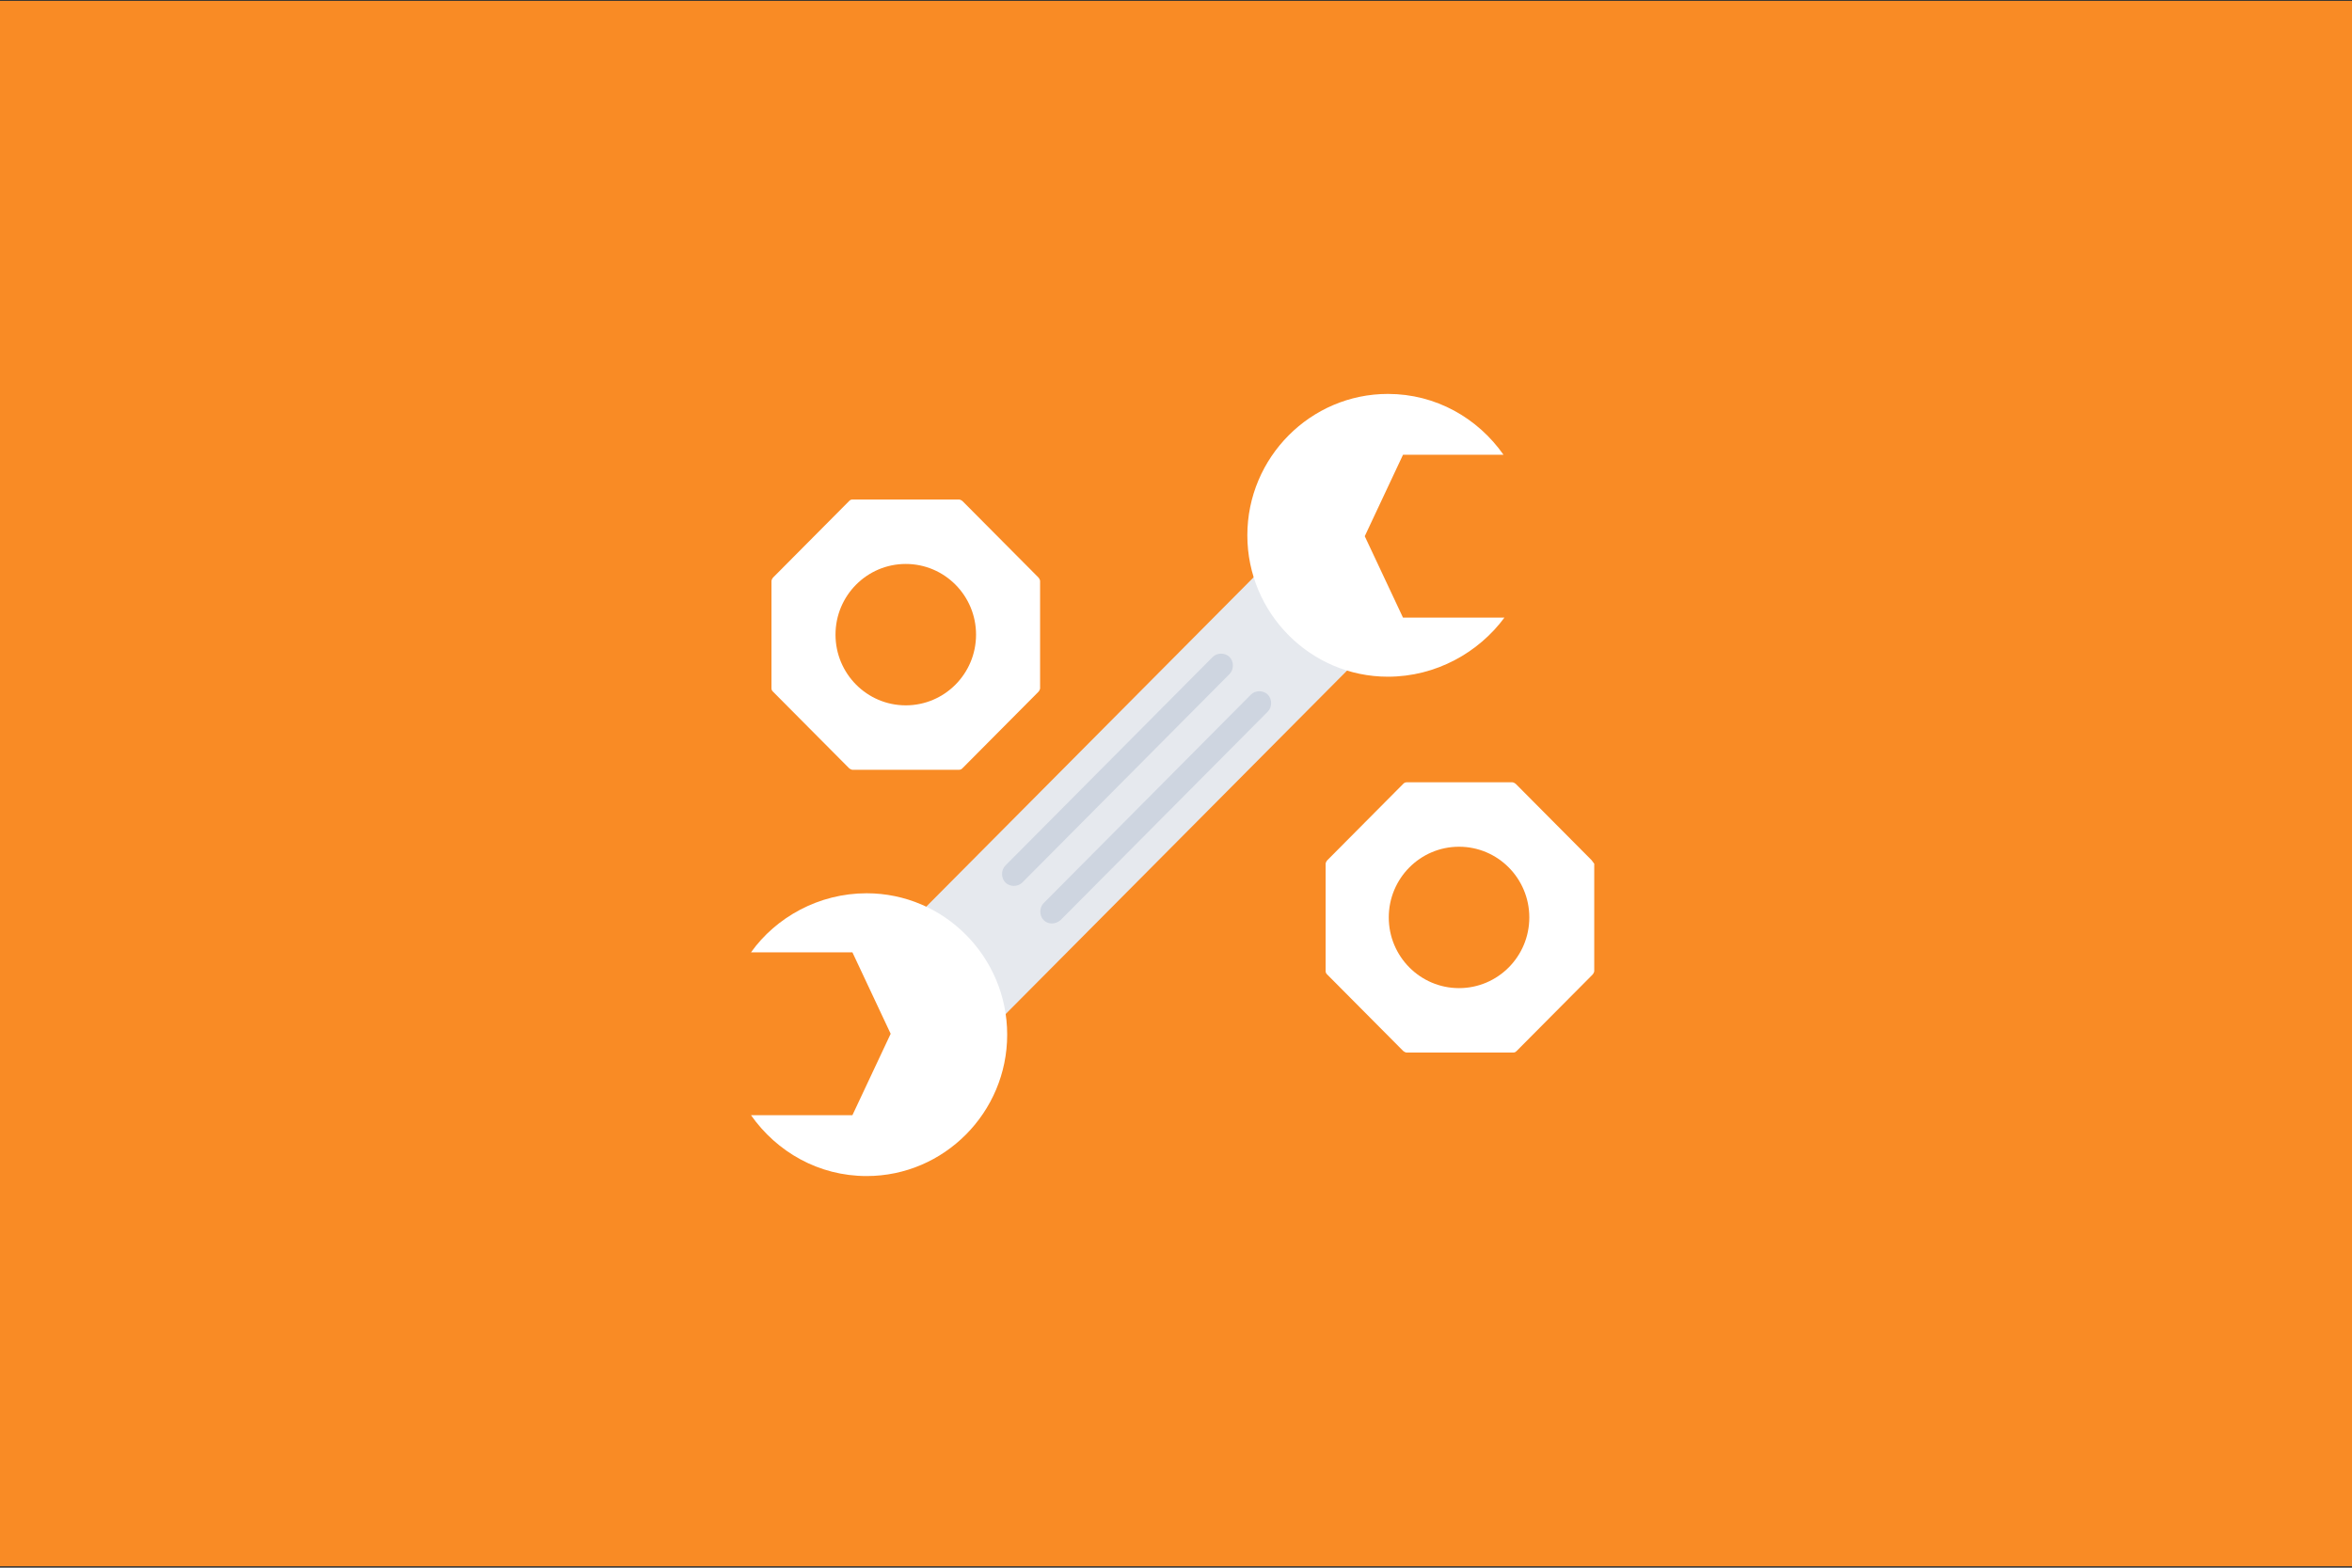 <?xml version="1.0" encoding="UTF-8" standalone="no"?><!DOCTYPE svg PUBLIC "-//W3C//DTD SVG 1.1//EN" "http://www.w3.org/Graphics/SVG/1.1/DTD/svg11.dtd"><svg width="100%" height="100%" viewBox="0 0 300 200" version="1.1" xmlns="http://www.w3.org/2000/svg" xmlns:xlink="http://www.w3.org/1999/xlink" xml:space="preserve" style="fill-rule:evenodd;clip-rule:evenodd;stroke-linejoin:round;stroke-miterlimit:1.414;"><rect x="0" y="0" width="300" height="200" fill="#333333" stroke="none"/><g id="Layer1"><rect x="-0.191" y="0.113" width="300.234" height="199.701" style="fill:#f98b25;"/><g><path d="M113.161,120.68l11.873,11.948l49.818,-50.132l-11.873,-11.947l-49.818,50.131Z" style="fill:#e6e9ee;"/><path d="M177.026,86.331c-9.871,0 -17.926,-8.105 -17.926,-18.038c0,-9.932 8.055,-18.038 17.926,-18.038c6.126,0 11.459,3.082 14.749,7.763l-12.821,0l-4.878,10.389l4.878,10.389l12.934,0c-3.29,4.453 -8.736,7.535 -14.862,7.535Z" style="fill:#fff;fill-rule:nonzero;"/><path d="M110.541,113.96c9.871,0 17.926,8.106 17.926,18.038c0,9.932 -8.055,18.038 -17.926,18.038c-6.126,0 -11.458,-3.082 -14.749,-7.763l12.934,0l4.879,-10.389l-4.879,-10.389l-12.934,0c3.177,-4.453 8.623,-7.535 14.749,-7.535Z" style="fill:#fff;fill-rule:nonzero;"/><path d="M133.119,117.385c-0.567,-0.571 -0.567,-1.599 0,-2.169l26.435,-26.601c0.567,-0.571 1.588,-0.571 2.155,0c0.568,0.571 0.568,1.598 0,2.169l-26.434,26.601c-0.681,0.571 -1.589,0.571 -2.156,0Z" style="fill:#ced5e0;fill-rule:nonzero;"/><path d="M128.24,112.59c-0.567,-0.571 -0.567,-1.599 0,-2.169l26.435,-26.601c0.567,-0.571 1.589,-0.571 2.156,0c0.567,0.571 0.567,1.598 0,2.169l-26.435,26.601c-0.567,0.571 -1.588,0.571 -2.156,0Z" style="fill:#ced5e0;fill-rule:nonzero;"/><path d="M203.007,109.736l-9.644,-9.705c-0.113,-0.114 -0.34,-0.228 -0.454,-0.228l-13.501,0c-0.227,0 -0.34,0.114 -0.454,0.228l-9.643,9.705c-0.114,0.114 -0.227,0.342 -0.227,0.456l0,13.7c0,0.229 0.113,0.343 0.227,0.457l9.643,9.704c0.114,0.114 0.341,0.228 0.454,0.228l13.615,0c0.227,0 0.34,-0.114 0.454,-0.228l9.643,-9.704c0.114,-0.114 0.227,-0.343 0.227,-0.457l0,-13.7c-0.113,-0.114 -0.227,-0.342 -0.34,-0.456Z" style="fill:#fff;fill-rule:nonzero;"/><ellipse cx="186.102" cy="117.042" rx="8.963" ry="9.019" style="fill:#f98b25;"/><path d="M132.438,73.659l-9.643,-9.704c-0.114,-0.114 -0.341,-0.229 -0.454,-0.229l-13.615,0c-0.227,0 -0.34,0.115 -0.454,0.229l-9.643,9.704c-0.114,0.114 -0.227,0.342 -0.227,0.457l0,13.7c0,0.228 0.113,0.342 0.227,0.456l9.643,9.704c0.114,0.115 0.341,0.229 0.454,0.229l13.615,0c0.227,0 0.34,-0.114 0.454,-0.229l9.643,-9.704c0.114,-0.114 0.227,-0.342 0.227,-0.456l0,-13.7c0,-0.115 -0.113,-0.343 -0.227,-0.457Z" style="fill:#fff;fill-rule:nonzero;"/><ellipse cx="115.533" cy="80.966" rx="8.963" ry="9.019" style="fill:#f98b25;"/></g></g></svg>